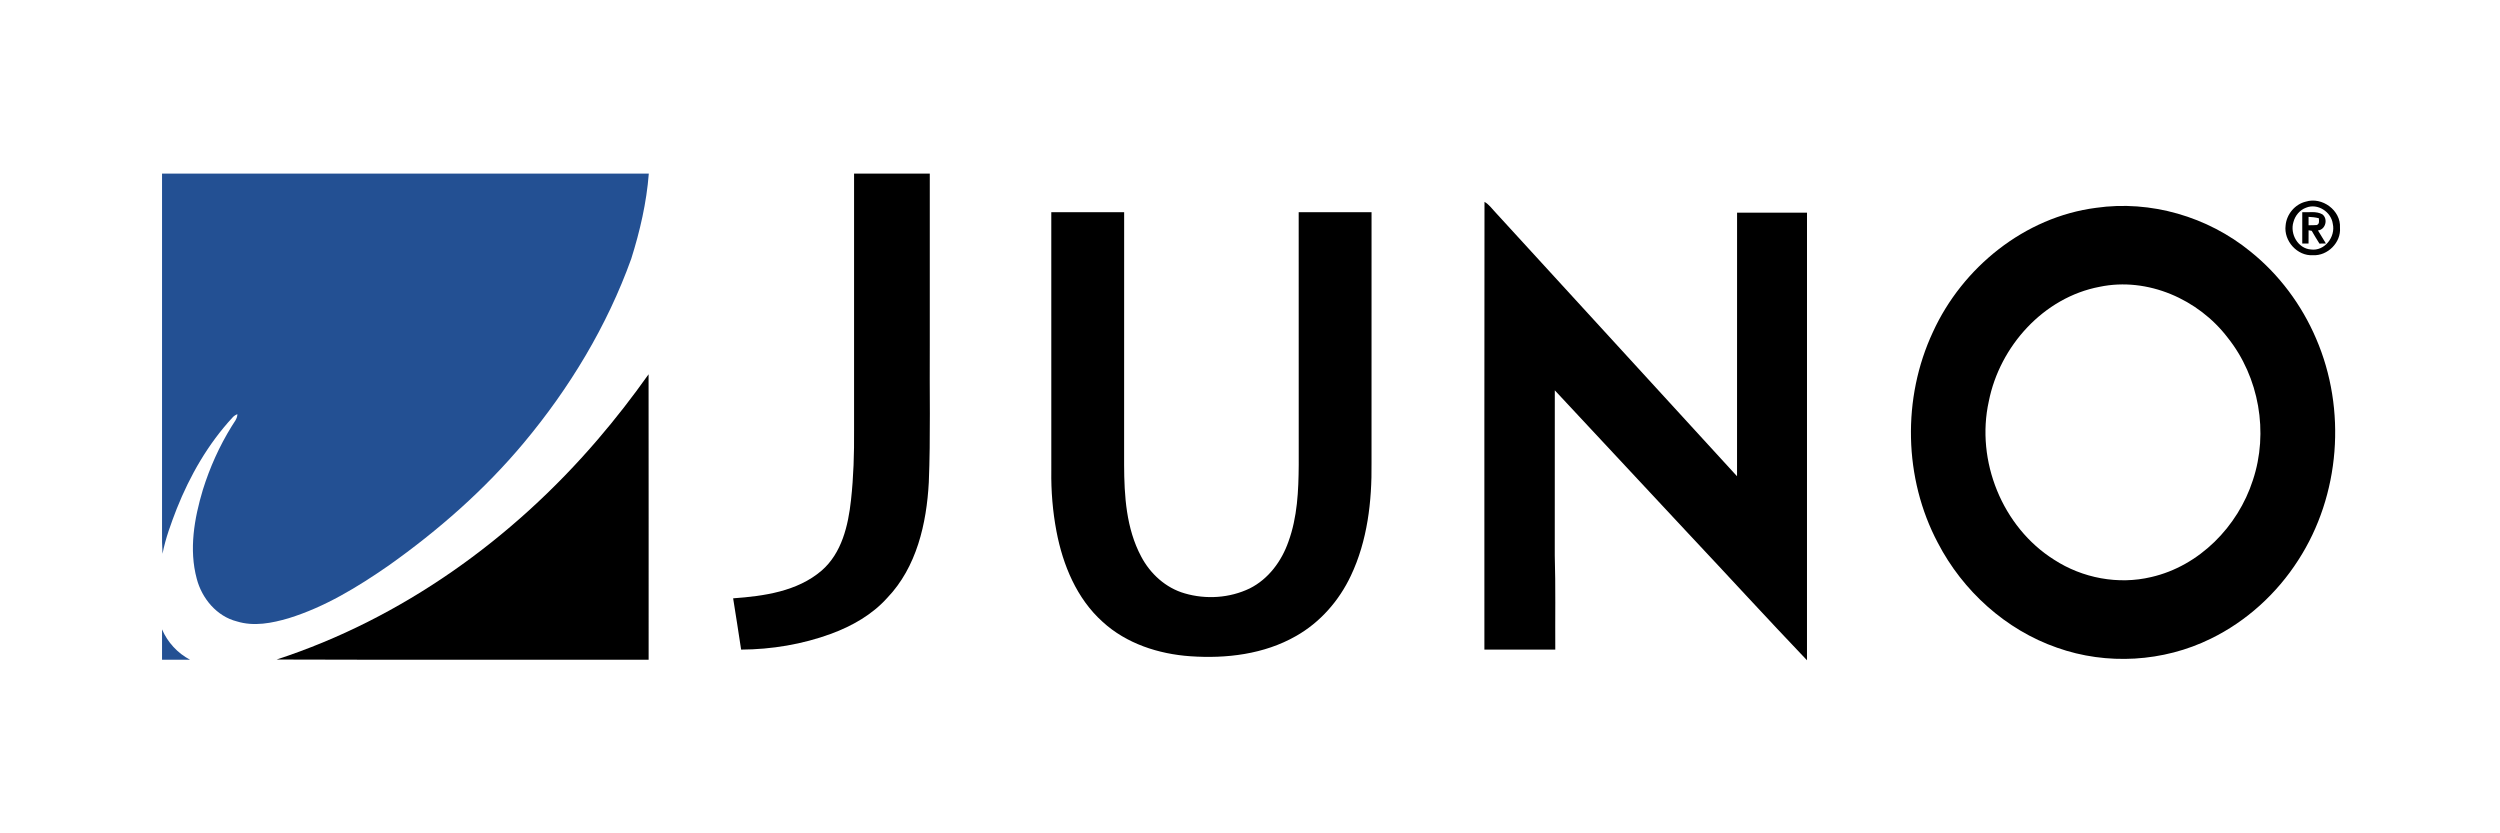 <?xml version="1.0" ?>
<svg xmlns="http://www.w3.org/2000/svg" viewBox="0 0 1296 432">
	<g/>
	<g>
		<path fill="#235093" opacity="1.00" d=" M 84.00 90.00 C 168.11 90.00 252.23 89.99 336.34 90.00 C 335.17 105.01 331.76 119.81 327.24 134.14 C 314.72 168.99 295.27 201.17 271.57 229.54 C 251.25 253.88 227.23 274.93 201.40 293.23 C 185.35 304.34 168.41 314.69 149.65 320.49 C 141.01 323.03 131.65 324.88 122.81 322.14 C 112.36 319.51 104.65 310.22 102.00 300.04 C 97.89 284.84 100.71 268.75 105.15 253.94 C 108.74 242.42 113.72 231.30 120.07 221.04 C 121.23 219.02 123.05 217.19 123.06 214.71 C 122.06 215.08 121.21 215.67 120.50 216.47 C 107.88 230.13 98.50 246.49 91.63 263.71 C 88.69 271.33 85.79 279.03 84.25 287.08 C 83.99 283.06 83.96 279.03 84.00 275.01 C 84.00 213.34 84.00 151.67 84.00 90.00 Z"/>
		<path fill="#235093" opacity="1.00" d=" M 84.00 342.00 C 84.01 336.75 84.00 331.51 84.00 326.26 C 86.88 332.99 92.05 338.60 98.53 342.01 C 93.68 341.98 88.84 342.01 84.00 342.00 Z"/>
	</g>
	<g>
		<path fill="#000000" opacity="1.00" d=" M 442.75 90.00 C 455.83 90.00 468.92 90.00 482.00 90.00 C 482.00 119.68 482.00 149.35 482.00 179.03 C 481.81 202.70 482.46 226.39 481.49 250.05 C 480.34 271.42 475.19 294.05 459.93 309.95 C 452.13 318.65 441.71 324.54 430.84 328.56 C 415.94 334.02 400.05 336.67 384.20 336.76 C 382.84 327.89 381.50 319.02 380.06 310.17 C 396.05 309.02 413.28 306.62 425.90 295.83 C 436.40 286.73 439.72 272.43 441.16 259.20 C 442.49 247.19 442.84 235.09 442.75 223.02 C 442.75 178.68 442.75 134.34 442.75 90.00 Z"/>
		<path fill="#000000" opacity="1.00" d=" M 1195.36 104.52 C 1203.78 101.89 1213.59 109.08 1213.04 118.02 C 1213.70 125.67 1206.63 132.73 1199.02 132.30 C 1190.88 132.81 1183.80 124.84 1184.86 116.85 C 1185.36 111.07 1189.69 105.87 1195.36 104.52 M 1195.46 107.67 C 1192.19 108.85 1189.79 111.78 1188.92 115.10 C 1187.00 121.26 1191.27 128.88 1197.99 129.33 C 1205.12 130.31 1210.86 122.73 1209.32 116.04 C 1208.50 109.80 1201.42 105.20 1195.46 107.67 Z"/>
		<path fill="#000000" opacity="1.00" d=" M 769.56 104.64 C 772.02 106.04 773.62 108.45 775.56 110.45 C 817.20 155.93 858.81 201.43 900.48 246.89 C 900.53 201.34 900.48 155.79 900.50 110.25 C 912.58 110.24 924.66 110.26 936.75 110.24 C 936.75 187.58 936.77 264.93 936.74 342.28 C 916.06 320.62 895.85 298.50 875.33 276.68 C 852.24 251.89 829.10 227.14 806.01 202.35 C 805.98 230.89 806.02 259.44 805.99 287.98 C 806.48 304.23 806.15 320.49 806.26 336.74 C 794.01 336.76 781.76 336.75 769.51 336.75 C 769.54 259.38 769.43 182.01 769.56 104.64 Z"/>
		<path fill="#000000" opacity="1.00" d=" M 1086.57 107.74 C 1114.88 103.66 1144.50 112.33 1166.60 130.37 C 1181.48 142.28 1193.18 158.01 1200.66 175.51 C 1216.56 212.24 1213.20 256.75 1191.40 290.40 C 1180.31 307.72 1164.56 322.09 1146.05 331.11 C 1121.53 343.19 1092.16 344.92 1066.39 335.77 C 1039.76 326.52 1017.48 306.30 1004.56 281.38 C 986.86 247.98 986.04 206.33 1002.02 172.13 C 1017.34 138.59 1049.62 112.52 1086.57 107.74 M 1088.44 148.68 C 1059.42 154.17 1036.65 179.49 1031.00 208.01 C 1024.15 238.85 1037.99 273.25 1064.82 290.14 C 1079.53 299.70 1098.10 303.23 1115.22 299.14 C 1140.12 293.42 1160.13 273.00 1167.87 248.99 C 1176.16 224.20 1171.15 195.50 1154.85 175.06 C 1139.68 155.16 1113.33 143.49 1088.44 148.68 Z"/>
		<path fill="#000000" opacity="1.00" d=" M 544.99 110.00 C 557.58 109.99 570.17 110.01 582.76 110.00 C 582.74 153.68 582.77 197.36 582.74 241.04 C 582.80 257.13 583.84 273.95 591.55 288.44 C 596.24 297.42 604.32 304.80 614.17 307.61 C 625.18 310.84 637.50 310.04 647.87 305.03 C 657.56 300.19 664.39 290.91 667.91 280.83 C 672.57 268.10 673.16 254.40 673.26 240.99 C 673.23 197.32 673.26 153.66 673.24 110.00 C 685.83 110.01 698.42 109.99 711.01 110.00 C 710.99 153.33 711.00 196.65 711.00 239.98 C 711.23 259.85 708.90 280.30 700.29 298.44 C 694.20 311.40 684.33 322.69 671.80 329.75 C 655.32 339.17 635.72 341.51 617.05 340.20 C 600.59 339.05 583.89 333.65 571.58 322.34 C 558.18 310.31 551.00 292.91 547.69 275.54 C 545.71 265.14 544.85 254.54 545.00 243.96 C 545.00 199.31 545.01 154.66 544.99 110.00 Z"/>
		<path fill="#000000" opacity="1.00" d=" M 1193.49 110.01 C 1196.93 110.20 1200.77 109.32 1203.92 111.12 C 1206.96 113.42 1205.63 119.06 1201.63 119.46 C 1203.01 121.71 1204.40 123.95 1205.75 126.22 C 1204.91 126.24 1203.23 126.26 1202.39 126.28 C 1201.00 124.10 1199.69 121.88 1198.39 119.65 C 1197.99 119.58 1197.18 119.45 1196.77 119.38 C 1196.74 121.67 1196.74 123.96 1196.75 126.25 C 1195.94 126.25 1194.31 126.24 1193.49 126.24 C 1193.50 120.83 1193.50 115.42 1193.49 110.01 M 1196.76 112.42 C 1196.74 113.87 1196.74 115.32 1196.76 116.77 C 1198.15 116.75 1199.55 116.78 1200.98 116.66 C 1202.55 116.14 1202.16 114.38 1202.08 113.13 C 1200.33 112.68 1198.54 112.48 1196.76 112.42 Z"/>
		<path fill="#000000" opacity="1.00" d=" M 309.86 227.86 C 319.18 217.01 327.94 205.69 336.22 194.03 C 336.30 243.36 336.23 292.68 336.25 342.00 C 271.97 341.94 207.68 342.13 143.40 341.90 C 208.29 320.74 265.65 279.50 309.86 227.86 Z"/>
	</g>
</svg>
